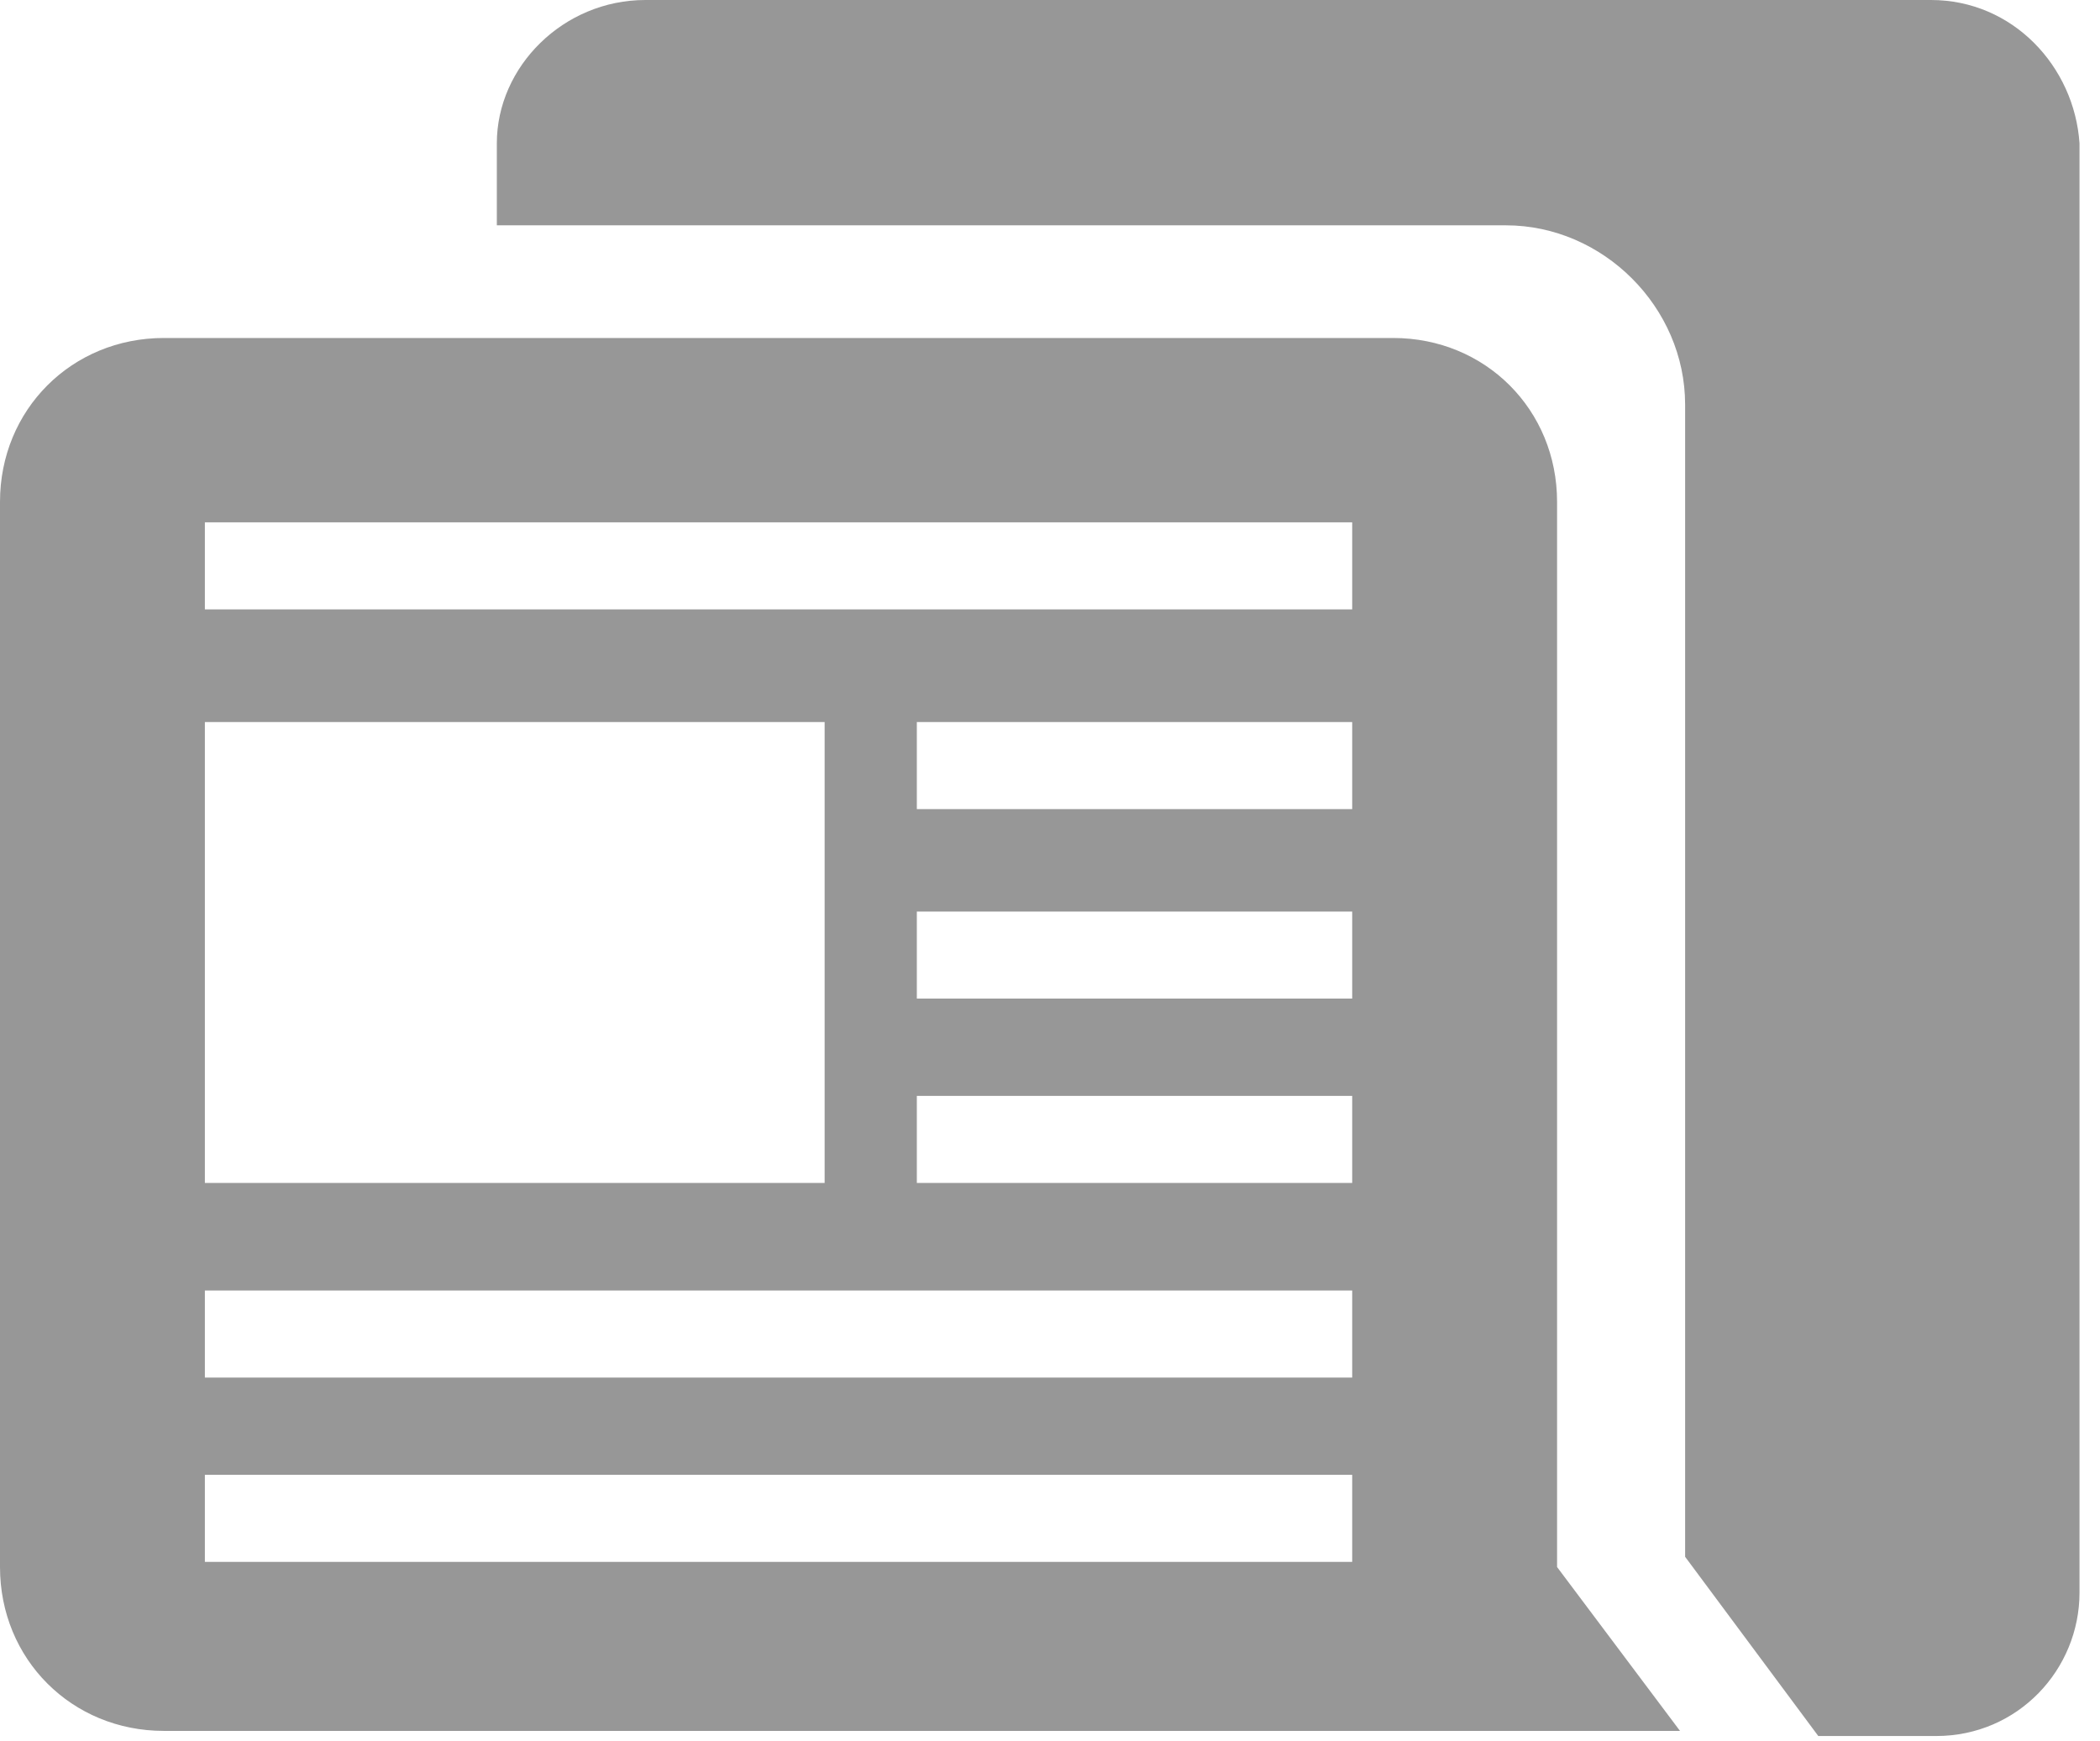 <?xml version="1.0" encoding="UTF-8"?>
<svg width="41px" height="34px" viewBox="0 0 41 34" version="1.1" xmlns="http://www.w3.org/2000/svg" xmlns:xlink="http://www.w3.org/1999/xlink">
    <!-- Generator: Sketch 46.2 (44496) - http://www.bohemiancoding.com/sketch -->
    <title>Combined Shape</title>
    <desc>Created with Sketch.</desc>
    <defs></defs>
    <g id="Page-1" stroke="none" stroke-width="1" fill="none" fill-rule="evenodd">
        <g id="rollup" fill-rule="nonzero" fill="#979797">
            <path d="M37.7,0 C39.3,0 40.5,1.3 40.6,2.8 L40.6,31.1 C40.6,32.6 39.4,33.9 37.8,33.9 L35.5,33.9 L32.9,30.4 L32.9,7.9 C32.9,6 31.3,4.4 29.4,4.4 L9.7,4.4 L9.7,2.8 C9.7,1.3 11,0 12.6,0 L37.7,0 Z M30.4,9.8 L30.4,30.6 L32.8,33.8 L12.6,33.8 L3.5,33.8 L3.2,33.8 C1.4,33.8 0,32.4 0,30.6 L0,30.3 L0,9.8 C0,8 1.4,6.6 3.2,6.6 L9.7,6.6 L27.2,6.6 C29,6.6 30.4,8 30.4,9.8 Z M4,21.4 L4,23.1 L16.1,23.1 L16.1,21.4 L16.1,19.5 L16.1,17.8 L16.1,15.8 L16.1,14.1 L4,14.1 L4,15.8 L4,17.8 L4,19.5 L4,21.4 Z M26.4,30.5 L26.4,28.8 L4,28.8 L4,30.5 L26.4,30.5 Z M26.4,26.9 L26.4,25.2 L4,25.2 L4,26.9 L26.4,26.9 Z M26.4,23.1 L26.4,21.4 L17.9,21.4 L17.9,23.1 L26.4,23.1 Z M26.4,19.5 L26.4,17.8 L17.9,17.8 L17.9,19.5 L26.4,19.5 Z M26.4,15.8 L26.4,14.1 L17.9,14.1 L17.9,15.8 L26.4,15.8 Z M26.4,11.9 L26.4,10.2 L4,10.2 L4,11.9 L26.4,11.9 Z" id="Combined-Shape"></path>
        </g>
    </g>
</svg>